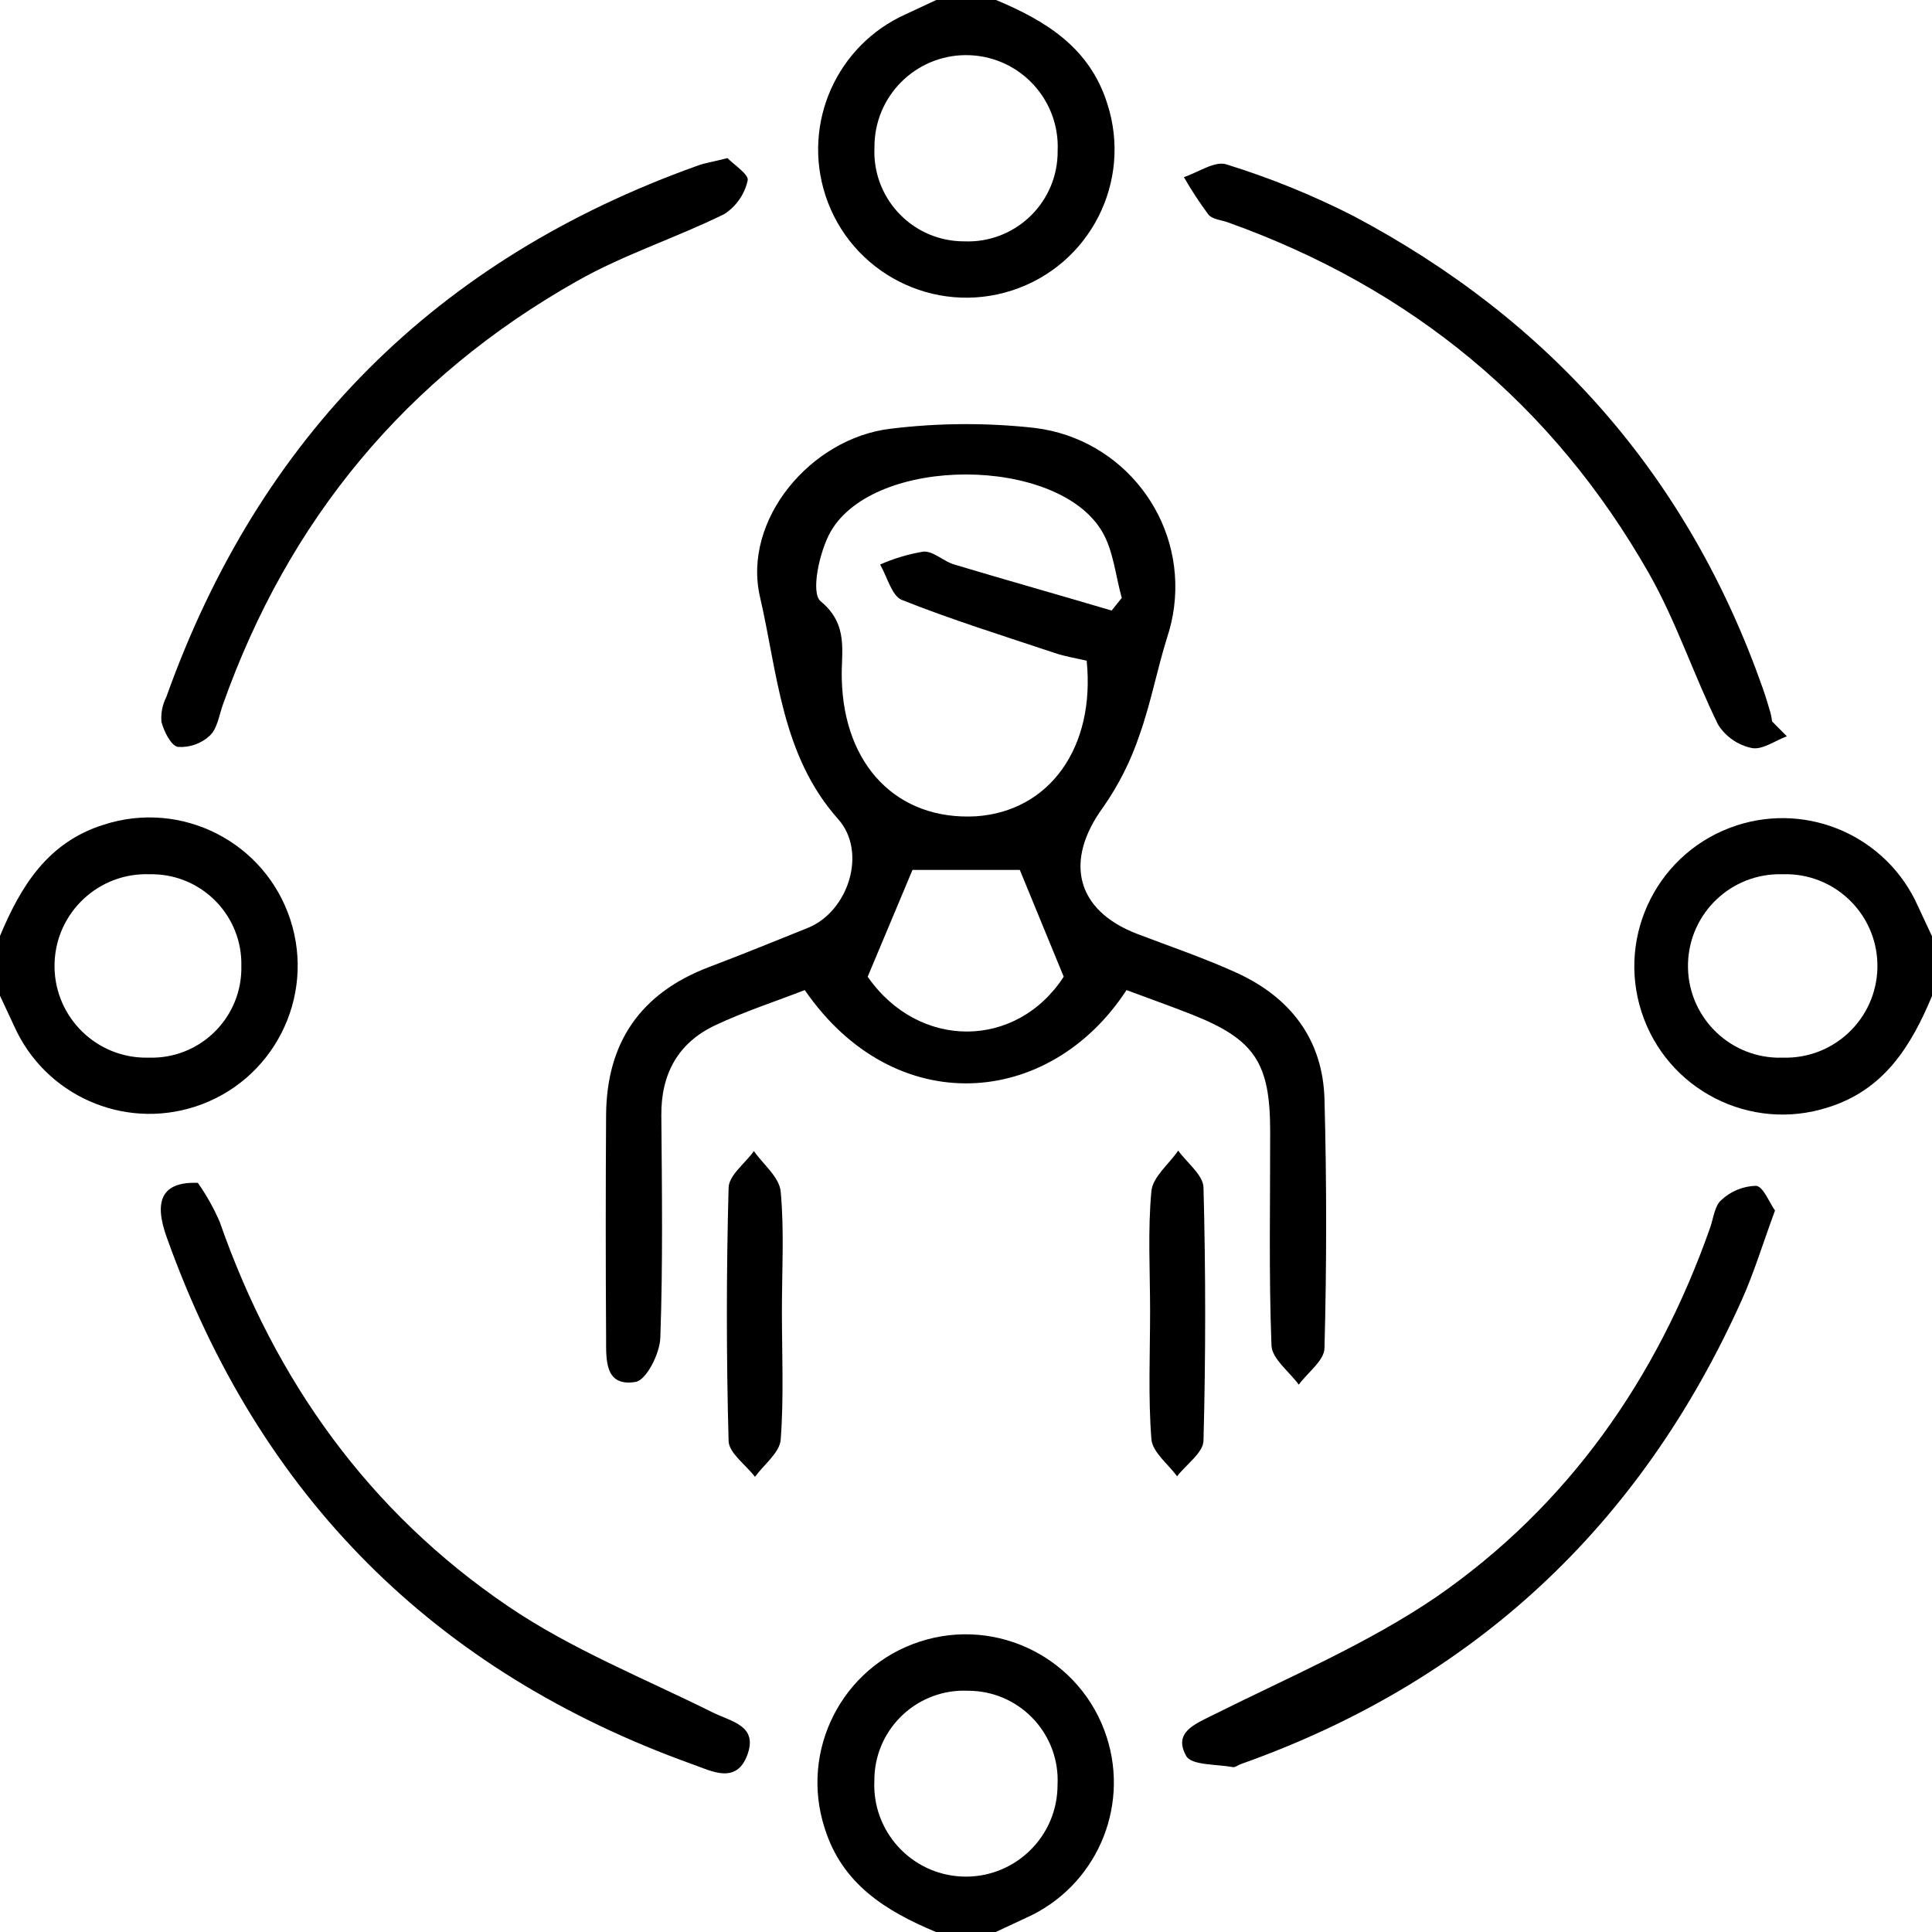 <svg viewBox="0 0 191 191" xmlns="http://www.w3.org/2000/svg" xmlns:xlink="http://www.w3.org/1999/xlink" id="Capa_1" overflow="hidden"><style>
.MsftOfcThm_Text1_Fill_v2 {
 fill:#000000; 
}
</style>
<path d="M225.47 149C230.4 151.06 234.74 153.72 236.47 159.26 238.965 166.957 234.747 175.219 227.05 177.713 219.354 180.208 211.092 175.99 208.597 168.294 206.289 161.171 209.723 153.453 216.56 150.4L219.56 149ZM222.32 172.86C227.215 173.064 231.348 169.262 231.553 164.368 231.559 164.222 231.561 164.076 231.56 163.93 231.792 158.932 227.928 154.692 222.93 154.46 217.931 154.228 213.691 158.092 213.459 163.09 213.452 163.253 213.449 163.417 213.45 163.58 213.218 168.468 216.992 172.618 221.88 172.85 222.027 172.857 222.173 172.86 222.32 172.86Z" class="MsftOfcThm_Text1_Fill_v2" transform="translate(-127 -149)"/><path d="M127 241.53C129.06 236.6 131.72 232.26 137.26 230.53 144.957 228.035 153.219 232.253 155.713 239.95 158.208 247.646 153.99 255.908 146.294 258.403 139.171 260.711 131.453 257.277 128.4 250.44 127.94 249.44 127.47 248.44 127 247.44ZM150.86 244.53C150.983 239.627 147.108 235.553 142.205 235.431 142.067 235.427 141.928 235.427 141.79 235.43 136.784 235.248 132.578 239.158 132.396 244.164 132.214 249.17 136.125 253.376 141.131 253.558 141.33 253.565 141.53 253.566 141.73 253.56 146.627 253.704 150.713 249.852 150.858 244.955 150.862 244.814 150.863 244.672 150.86 244.53Z" class="MsftOfcThm_Text1_Fill_v2" transform="translate(-127 -149)"/><path d="M318 247.47C315.94 252.4 313.28 256.74 307.74 258.47 300.043 260.965 291.781 256.747 289.287 249.05 286.792 241.354 291.01 233.092 298.706 230.597 305.829 228.289 313.547 231.723 316.6 238.56 317.06 239.56 317.53 240.56 318 241.56ZM303.3 253.56C308.308 253.69 312.472 249.736 312.602 244.728 312.732 239.721 308.778 235.556 303.77 235.426 303.573 235.421 303.377 235.422 303.18 235.43 298.172 235.3 294.008 239.254 293.878 244.262 293.748 249.269 297.702 253.434 302.71 253.564 302.907 253.569 303.103 253.568 303.3 253.56Z" class="MsftOfcThm_Text1_Fill_v2" transform="translate(-127 -149)"/><path d="M219.53 340C214.6 337.94 210.26 335.28 208.53 329.74 206.035 322.043 210.253 313.781 217.95 311.287 225.646 308.792 233.908 313.01 236.403 320.706 238.711 327.829 235.277 335.547 228.44 338.6L225.44 340ZM222.71 316.15C217.822 315.924 213.676 319.702 213.449 324.59 213.442 324.74 213.439 324.89 213.44 325.04 213.205 330.038 217.067 334.28 222.065 334.515 227.063 334.75 231.305 330.889 231.54 325.891 231.547 325.744 231.55 325.597 231.55 325.45 231.799 320.569 228.043 316.41 223.161 316.161 223.011 316.154 222.861 316.15 222.71 316.15Z" class="MsftOfcThm_Text1_Fill_v2" transform="translate(-127 -149)"/><path d="M238.37 246.88C230.76 258.56 215.44 259.78 206.56 246.88 203.65 248.01 200.56 249.01 197.69 250.37 194.03 252.1 192.35 255.17 192.38 259.26 192.44 266.61 192.54 273.96 192.28 281.26 192.23 282.81 190.9 285.45 189.83 285.62 186.72 286.13 186.93 283.33 186.92 281.25 186.873 273.917 186.873 266.567 186.92 259.2 186.98 252.07 190.31 247.2 197.05 244.62 200.34 243.38 203.6 242.04 206.87 240.73 210.87 239.11 212.76 233.25 209.87 229.99 204.24 223.68 203.87 215.5 202.14 208.04 200.36 200.41 207.14 192.34 215 191.39 219.76 190.803 224.573 190.777 229.34 191.31 238.014 192.401 244.162 200.317 243.071 208.991 242.943 210.014 242.715 211.022 242.39 212 241.39 215.18 240.78 218.5 239.66 221.64 238.815 224.171 237.613 226.569 236.09 228.76 232.17 234.09 233.35 238.99 239.41 241.32 242.7 242.58 246.05 243.71 249.25 245.17 254.56 247.59 257.78 251.75 257.94 257.67 258.16 265.863 258.16 274.06 257.94 282.26 257.94 283.49 256.28 284.68 255.4 285.89 254.46 284.6 252.76 283.34 252.7 282.02 252.43 274.96 252.58 267.89 252.57 260.82 252.57 254.05 251.02 251.75 244.84 249.3 242.79 248.49 240.67 247.74 238.37 246.88ZM234.43 214.32C233.43 214.08 232.33 213.91 231.29 213.56 226.22 211.87 221.12 210.28 216.16 208.31 215.16 207.91 214.71 206.02 214.01 204.81 215.383 204.203 216.828 203.773 218.31 203.53 219.31 203.48 220.31 204.53 221.38 204.82 226.54 206.37 231.72 207.82 236.9 209.36L237.9 208.11C237.28 205.91 237.08 203.45 235.95 201.54 231.54 194.07 213.5 193.99 209.13 201.54 207.99 203.54 207.13 207.64 208.13 208.44 210.97 210.79 210.13 213.49 210.22 216.13 210.42 224.68 215.71 230.13 223.49 229.7 230.73 229.21 235.3 222.93 234.43 214.32ZM227.82 235 217.21 235 212.78 245.56C217.83 252.82 227.49 252.75 232.16 245.56Z" class="MsftOfcThm_Text1_Fill_v2" transform="translate(-127 -149)"/><path d="M198.92 164.63C199.5 165.24 201.03 166.23 200.92 166.82 200.622 168.195 199.791 169.396 198.61 170.16 193.83 172.52 188.67 174.16 184.04 176.79 167.16 186.32 155.52 200.38 149.04 218.65 148.66 219.71 148.49 221.02 147.75 221.72 146.897 222.515 145.753 222.92 144.59 222.84 143.9 222.72 143.21 221.31 142.96 220.36 142.891 219.515 143.057 218.667 143.44 217.91 152.647 192.123 170.143 174.617 195.93 165.39 196.65 165.11 197.49 165 198.92 164.63Z" class="MsftOfcThm_Text1_Fill_v2" transform="translate(-127 -149)"/><path d="M303.65 221.79C302.49 222.22 301.22 223.16 300.18 222.95 298.808 222.664 297.61 221.834 296.86 220.65 294.44 215.74 292.72 210.45 290.03 205.71 280.52 188.99 266.53 177.47 248.41 170.99 247.75 170.75 246.86 170.69 246.47 170.22 245.587 169.033 244.775 167.794 244.04 166.51 245.45 166.05 247.1 164.88 248.24 165.25 252.543 166.582 256.725 168.279 260.74 170.32 280.27 180.64 293.93 196.15 301.28 217.07 301.56 217.87 301.8 218.68 302.04 219.49 302.106 219.763 302.156 220.041 302.19 220.32Z" class="MsftOfcThm_Text1_Fill_v2" transform="translate(-127 -149)"/><path d="M146.56 265.94C147.409 267.147 148.132 268.437 148.72 269.79 154.2 285.5 163.49 298.47 177.22 307.79 183.45 312.03 190.63 314.9 197.43 318.28 199.31 319.22 201.96 319.58 200.88 322.5 199.8 325.42 197.36 324.1 195.49 323.43 169.95 314.27 152.617 296.907 143.49 271.34 142.17 267.71 143 265.8 146.56 265.94Z" class="MsftOfcThm_Text1_Fill_v2" transform="translate(-127 -149)"/><path d="M302.48 268.67C301.26 271.98 300.4 274.84 299.19 277.53 289.19 299.79 272.76 315.21 249.67 323.4 249.41 323.49 249.12 323.74 248.89 323.7 247.29 323.4 244.8 323.54 244.27 322.6 242.97 320.27 245.09 319.46 247.02 318.5 254.44 314.79 262.21 311.5 269.02 306.86 282.02 297.86 290.82 285.3 296.08 270.33 296.4 269.4 296.52 268.18 297.18 267.63 298.113 266.759 299.334 266.261 300.61 266.23 301.33 266.31 301.91 267.89 302.48 268.67Z" class="MsftOfcThm_Text1_Fill_v2" transform="translate(-127 -149)"/><path d="M204.3 278.61C204.3 282.85 204.5 287.11 204.18 291.33 204.08 292.61 202.53 293.78 201.64 295 200.73 293.81 199.06 292.65 199.03 291.45 198.803 283.11 198.803 274.777 199.03 266.45 199.03 265.21 200.66 264.02 201.53 262.8 202.46 264.12 204.05 265.38 204.18 266.8 204.54 270.67 204.3 274.65 204.3 278.61Z" class="MsftOfcThm_Text1_Fill_v2" transform="translate(-127 -149)"/><path d="M240.7 278.61C240.7 274.61 240.46 270.67 240.83 266.75 240.96 265.36 242.55 264.1 243.48 262.75 244.35 263.97 245.95 265.16 245.98 266.4 246.2 274.727 246.2 283.06 245.98 291.4 245.98 292.6 244.28 293.76 243.37 294.95 242.48 293.73 240.93 292.56 240.83 291.28 240.5 287.11 240.7 282.85 240.7 278.61Z" class="MsftOfcThm_Text1_Fill_v2" transform="translate(-127 -149)"/></svg>